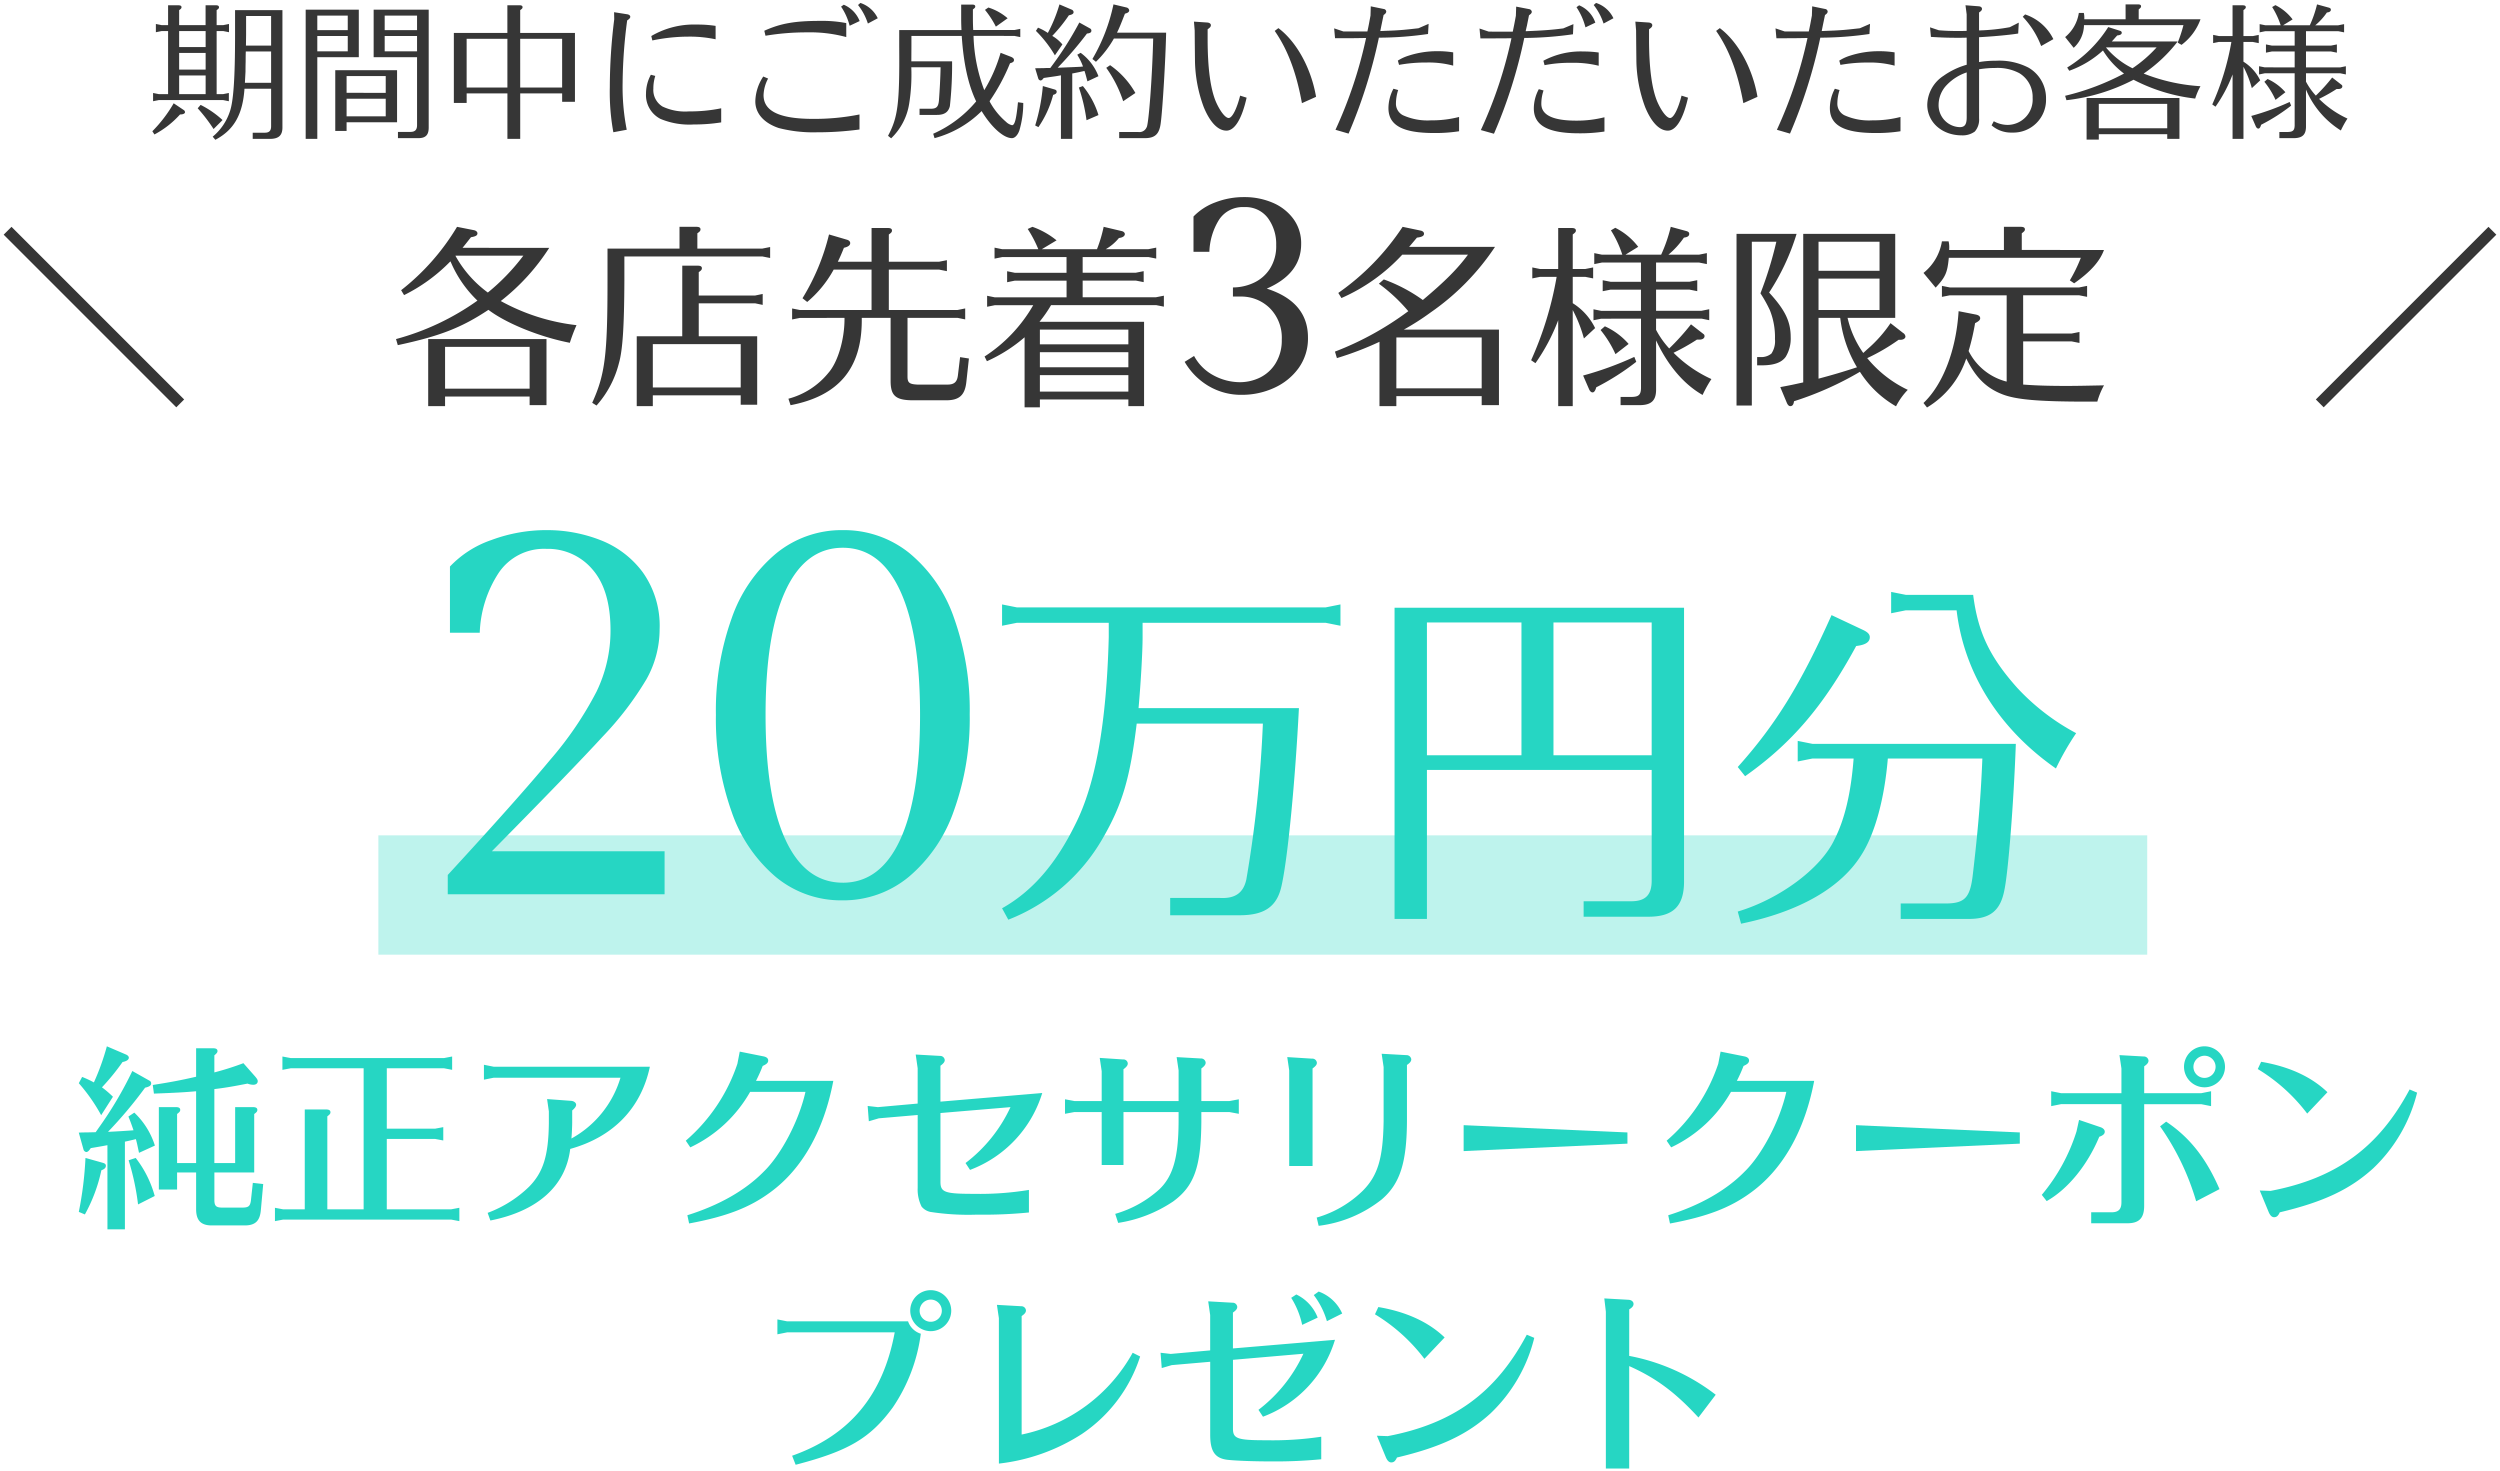 <svg xmlns="http://www.w3.org/2000/svg" width="481.946" height="283.595" viewBox="0 0 481.946 283.595">
  <g id="sec01-01" transform="translate(-882.997 -3154.434)">
    <rect id="長方形_189" data-name="長方形 189" width="341" height="23" transform="translate(955.939 3315.473)" fill="#26d6c3" opacity="0.3"/>
    <path id="パス_59" data-name="パス 59" d="M-185.518,8.085h3.366V-8.82c.719-.151,1.324-.3,1.513-.34l.3-.076.3-.076c.189.643.3,1.21.605,2.647l3.063-1.4a14.949,14.949,0,0,0-3.971-6.354l-1.135.756c.454,1.1.643,1.664.983,2.647-.832.076-3.858.265-4.917.3a82.73,82.73,0,0,0,7.148-8.509c.832-.189,1.172-.416,1.172-.832a.57.57,0,0,0-.34-.529l-3.29-1.853a72.483,72.483,0,0,1-6.543,11.043l-.529.756h-.151l-1.588.038c-.227,0-.794,0-1.513.038l.908,3.252a.687.687,0,0,0,.529.492c.265,0,.529-.227.87-.756,1.777-.3,2.231-.378,3.215-.567ZM-191.04-20.09a33.847,33.847,0,0,1,4.311,6.165l2.269-3.555a19.644,19.644,0,0,0-2.118-1.815,43.646,43.646,0,0,0,3.971-4.879c.794-.151,1.21-.454,1.21-.832,0-.227-.189-.454-.529-.605l-3.706-1.588a45.959,45.959,0,0,1-2.5,6.959A19.472,19.472,0,0,0-190.4-21.3ZM-172.093-4.7v-9.455c.492-.378.605-.529.605-.794,0-.34-.265-.529-.794-.529h-3.328V.408h3.517v-3.29h3.668V4.19c0,2.194.945,3.177,3.139,3.139h6.089c2.156.038,3.063-.832,3.252-2.95l.454-5.03-2-.227-.378,3.479c-.151.983-.454,1.248-1.437,1.286h-4.274c-.983-.038-1.286-.34-1.324-1.324V-2.882h7.677v-11.27c.492-.34.605-.529.605-.794,0-.34-.265-.529-.794-.529H-160.9V-4.7h-4.009V-18.955c1.891-.227,3.328-.454,6.391-1.059a3.232,3.232,0,0,0,1.1.227c.529,0,.87-.265.87-.681,0-.265-.113-.454-.492-.908l-2.269-2.572a54.609,54.609,0,0,1-5.6,1.778v-3.29c.454-.378.605-.567.605-.832,0-.34-.265-.529-.794-.529h-3.328v5.484c-3.139.719-4.992,1.059-8.358,1.588l.227,1.664c4.122-.151,6.089-.265,8.131-.454V-4.7Zm-9.341-.529a48.2,48.2,0,0,1,1.815,8.509l3.215-1.626a20.924,20.924,0,0,0-3.668-7.337Zm-8.32-.454a68.415,68.415,0,0,1-1.286,10.4l1.172.492A30.887,30.887,0,0,0-186.691-3.3c.605-.227.87-.492.87-.87,0-.3-.189-.454-.567-.567Zm58.09-17.283h11.043l1.551.3v-2.572l-1.551.3H-150.2l-1.588-.3v2.572l1.588-.3h14.069V4.228h-7V-13.7c.492-.378.605-.529.605-.794,0-.34-.265-.529-.794-.529h-4.16V4.228h-4.16l-1.588-.3V6.5l1.588-.3h32.373l1.588.3V3.925l-1.588.3h-12.4V-9.349h9.3l1.588.3v-2.572l-1.588.3h-9.3Zm35.739,8.131c.529-.454.756-.794.756-1.1,0-.378-.416-.719-.983-.756l-4.614-.34.34,2.383v2.307c-.076,6.24-1.1,9.455-3.82,12.216a22.8,22.8,0,0,1-7.98,5.03l.529,1.475c9.114-1.815,14.523-6.656,15.392-13.8,8.282-2.307,13.653-7.829,15.355-15.846h-30.1l-1.891-.378v2.874l1.891-.378h24.431A19.833,19.833,0,0,1-96.076-9.425c.076-.681.151-2.383.151-3.177Zm35.437-5.711A30.491,30.491,0,0,0-59.2-23.418c.756-.34,1.059-.605,1.059-1.059,0-.416-.34-.681-.945-.794l-4.538-.908-.454,2.345A33.6,33.6,0,0,1-74.027-9.009l.87,1.286a25.954,25.954,0,0,0,11.535-10.7h10.665c-1.248,5.6-4.727,12.178-8.056,15.392C-62.53.559-67.56,3.434-73.725,5.362l.34,1.588c7.11-1.324,11.611-3.026,15.657-6.013C-51.6-3.525-47.4-10.976-45.587-20.544Zm35.55,4.009v-6.921c.567-.416.832-.719.832-1.1a.88.88,0,0,0-.908-.794l-4.69-.265.378,2.647v6.807L-37-15.476l-1.967-.227.227,2.95,1.929-.567,7.488-.643V.105A7.368,7.368,0,0,0-28.569,3.7,3,3,0,0,0-26.9,4.719a47.707,47.707,0,0,0,9.039.529,88.7,88.7,0,0,0,9.984-.416V.484a58.563,58.563,0,0,1-10.589.756c-5.673,0-6.467-.3-6.467-2.345V-14.341l13.5-1.135A28.67,28.67,0,0,1-20.1-4.7l.87,1.324A23.023,23.023,0,0,0-5.31-18.2Zm45.913-.113H10.347v-6.127c.605-.454.832-.756.832-1.135a.826.826,0,0,0-.908-.756l-4.5-.3L6.15-22.4v5.749H.893l-1.815-.34v2.8l1.815-.34H6.15V-4.319h4.2V-14.531H20.975V-12.6C20.937-5.794,19.916-2.2,17.306.332A21.514,21.514,0,0,1,8.759,5.1l.567,1.74A26.056,26.056,0,0,0,19.916,2.715C24-.273,25.286-3.941,25.362-12.6v-1.929H30.77l1.815.34v-2.8l-1.815.34H25.362v-6.278c.605-.454.832-.756.832-1.135a.88.88,0,0,0-.908-.794L20.6-25.12l.378,2.572Zm27,24.053A24.258,24.258,0,0,0,60.155,2.3C63.71-.764,65-4.887,65-13.169V-23.607c.605-.416.832-.719.832-1.1a.919.919,0,0,0-.945-.794l-4.765-.265.378,2.572v10.476C60.382-5.643,59.4-2.315,56.525.6A21.018,21.018,0,0,1,47.6,5.816ZM42.3-22.548V-4.13h4.5v-18.8c.605-.454.832-.719.832-1.1a.865.865,0,0,0-.945-.794l-4.765-.3Zm65.2,11.951L75.926-12V-7l31.579-1.437Zm21.1-9.946a30.493,30.493,0,0,0,1.286-2.874c.756-.34,1.059-.605,1.059-1.059,0-.416-.34-.681-.945-.794l-4.538-.908-.454,2.345a33.6,33.6,0,0,1-9.946,14.825l.87,1.286a25.954,25.954,0,0,0,11.535-10.7h10.665c-1.248,5.6-4.727,12.178-8.055,15.392-3.517,3.593-8.547,6.467-14.712,8.4l.34,1.588c7.11-1.324,11.611-3.026,15.657-6.013,6.127-4.463,10.325-11.913,12.14-21.481ZM183.144-10.6,151.565-12V-7l31.579-1.437Zm23.977-5.446h11.005l1.891.378v-2.874l-1.891.378H207.121v-5.181c.605-.416.832-.719.832-1.1a.88.88,0,0,0-.908-.794l-4.69-.265.378,2.572v4.765H191.086l-1.891-.378v2.874l1.891-.378h11.648V2.866c0,1.361-.567,1.929-1.929,1.929h-3.9V6.913h6.959c2.269,0,3.252-.983,3.252-3.366Zm3.063,4.274a48.948,48.948,0,0,1,6.959,14.447l4.5-2.345c-2.572-5.938-5.749-9.984-10.287-13.01ZM188.325,2.639c4.084-2.307,7.829-6.883,10.136-12.4.756-.265,1.059-.567,1.059-.983,0-.34-.265-.643-.719-.832l-4.236-1.437-.492,2.231a35.6,35.6,0,0,1-6.694,12.216ZM218.807-27.2a3.947,3.947,0,0,0-4.009,3.933,3.971,3.971,0,0,0,3.971,3.971,3.963,3.963,0,0,0,3.933-3.971A3.972,3.972,0,0,0,218.807-27.2Zm-.076,1.815a2.147,2.147,0,0,1,2.156,2.118,2.147,2.147,0,0,1-2.118,2.156,2.131,2.131,0,0,1-2.156-2.156A2.164,2.164,0,0,1,218.732-25.385Zm39.559,6.5C252.353-7.723,244.184-1.748,231.477.673L229.4.6l1.74,4.2c.265.605.605.945,1.021.945.492,0,.794-.265,1.1-.945,8.434-2,13.539-4.425,18-8.472a29.99,29.99,0,0,0,8.472-14.6Zm-29.272-3.933a34.048,34.048,0,0,1,9.53,8.585l3.9-4.122c-3.063-2.95-7.375-4.954-12.783-5.862ZM-52.848,53.468c10.173-2.647,14.371-5.106,18.721-11.043a32.851,32.851,0,0,0,5.408-14.22,3.765,3.765,0,0,1-2.458-2.383h-23.3l-1.891-.378v2.874l1.891-.378H-33.75c-2.231,12.1-8.661,19.855-19.779,23.788Zm26.1-33.659a3.947,3.947,0,0,0-4.009,3.933,3.971,3.971,0,0,0,3.971,3.971,3.963,3.963,0,0,0,3.933-3.971A3.972,3.972,0,0,0-26.753,19.809Zm-.076,1.815a2.147,2.147,0,0,1,2.156,2.118A2.131,2.131,0,0,1-26.829,25.9a2.123,2.123,0,0,1-2.118-2.156A2.164,2.164,0,0,1-26.829,21.625Zm13.161,31.617a37.16,37.16,0,0,0,16-5.711A28.443,28.443,0,0,0,13.562,32.592l-1.437-.719A31.876,31.876,0,0,1-9.281,47.644V24.8c.605-.416.832-.719.832-1.1a.88.88,0,0,0-.908-.794l-4.69-.265.378,2.572ZM27.064,31.42l-7.6.681L17.5,31.874l.227,2.95,1.929-.567,7.413-.643V47.682c0,3.252.945,4.576,3.442,4.841,1.853.189,5.257.3,8.547.3a93.42,93.42,0,0,0,9.417-.416V48.06a63.281,63.281,0,0,1-10.589.681c-5.635,0-6.429-.3-6.429-2.269V33.235l13.577-1.172a28.712,28.712,0,0,1-8.661,10.816l.87,1.324a22.911,22.911,0,0,0,13.88-14.825L31.451,31.042V24.121c.605-.416.832-.719.832-1.1a.88.88,0,0,0-.908-.794l-4.69-.265.378,2.647Zm25.452-7.11a7.906,7.906,0,0,0-4.538-4.236l-.945.681a15.338,15.338,0,0,1,2.534,5.03Zm-9.833-3.026A16.1,16.1,0,0,1,44.8,26.5l2.988-1.4a8.218,8.218,0,0,0-4.122-4.463ZM88.1,28.394C82.166,39.551,74,45.526,61.29,47.947l-2.08-.076,1.74,4.2c.265.605.605.945,1.021.945.492,0,.794-.265,1.1-.945,8.434-2,13.539-4.425,18-8.472A29.99,29.99,0,0,0,89.541,29ZM58.832,24.461a34.048,34.048,0,0,1,9.53,8.585l3.9-4.122c-3.063-2.95-7.375-4.954-12.783-5.862Zm49.014-.945c.605-.378.832-.681.832-1.059,0-.416-.378-.756-.945-.794l-4.69-.265.3,2.572V54.187h4.5V34.445c5.181,2.307,8.85,5.03,13.35,9.909l3.328-4.387a39.2,39.2,0,0,0-16.678-7.488Z" transform="translate(1089.229 3383.342)" fill="#26d6c3" stroke="rgba(0,0,0,0)" stroke-width="1"/>
    <path id="パス_58" data-name="パス 58" d="M-89.058,2.505v8.3h-41.8V7.079Q-117.351-7.6-111.129-15.1a67.417,67.417,0,0,0,8.935-13.136,26.906,26.906,0,0,0,2.712-11.807q0-7.765-3.457-11.754a11.218,11.218,0,0,0-8.882-3.989,10.505,10.505,0,0,0-9.254,4.68,22.489,22.489,0,0,0-3.616,11.488h-5.744V-52.38a19.889,19.889,0,0,1,7.978-5.106A30.342,30.342,0,0,1-111.714-59.4a28.193,28.193,0,0,1,10.264,1.915,18.389,18.389,0,0,1,8.19,6.222,17.8,17.8,0,0,1,3.244,11.009,19.665,19.665,0,0,1-2.553,9.626,61.229,61.229,0,0,1-8.456,11.062q-5.9,6.435-21.327,22.071Zm34.25,9.467A19.731,19.731,0,0,1-67.572,7.5,28.55,28.55,0,0,1-76.134-5.1a53.267,53.267,0,0,1-3.031-18.667,52.821,52.821,0,0,1,3.031-18.614,28.365,28.365,0,0,1,8.616-12.551A19.943,19.943,0,0,1-54.7-59.4a20.094,20.094,0,0,1,12.817,4.414,27.986,27.986,0,0,1,8.616,12.5,52.821,52.821,0,0,1,3.031,18.614A52.436,52.436,0,0,1-33.322-5.206,29.1,29.1,0,0,1-41.991,7.451,19.8,19.8,0,0,1-54.808,11.972Zm.106-3.4q7.233,0,11.062-8.3t3.829-24.039q0-15.636-3.829-23.932T-54.7-56q-7.233,0-11.062,8.3t-3.829,23.932q0,15.742,3.829,24.039T-54.7,8.568ZM2.311-25.079c.425-4.751.78-10.849.78-13.686V-41.53H38.4l2.836.567v-4.113l-2.836.567H-21.161L-24-45.076v4.113l2.836-.567H-3.433v2.766C-3.858-22.172-5.986-10.33-9.886-2.671-13.644,4.987-18.182,10.235-24,13.5l1.205,2.2A36.091,36.091,0,0,0-4.638.094C-.809-6.5.68-11.606,1.956-22.1H26.279A233.854,233.854,0,0,1,23.088,7.966c-.567,2.553-2.127,3.687-5.035,3.546H8.409v3.333h13.4c4.822,0,7.233-1.7,8.084-5.744C31.1,3.711,32.519-11.18,33.228-25.079ZM51.665-44.438V15.553h6.24V-13.166h43.327V8.178c0,2.766-1.205,3.971-3.971,3.971H88.113v2.978h12.48c4.822,0,6.878-2.056,6.878-6.807V-44.438Zm6.24,2.836H76.129V-16H57.905Zm24.393,0h18.933V-16H82.3Zm57.863,26.237c-.5,6.595-1.7,11.7-3.687,15.6-2.624,5.6-10.566,11.488-18.65,13.9l.638,2.34c11.346-2.34,19.43-7.02,23.33-13.473,2.482-3.971,4.326-10.637,4.964-18.366h18.224c-.284,7.3-.851,13.969-1.844,22.408-.5,4.326-1.489,5.46-4.964,5.531h-8.935v2.978h12.835c4.326.071,6.382-1.489,7.162-5.6.709-3.333,1.773-16.38,2.2-28.152H132.22l-2.836-.567V-14.8l2.836-.567Zm10.069-28.577h9.786c1.418,12.055,8.155,22.833,19.146,30.492a51.909,51.909,0,0,1,3.9-6.807,43.058,43.058,0,0,1-11.346-8.722c-5.318-5.957-7.587-10.708-8.509-17.941H150.232l-2.836-.567v4.113ZM119.243-11.96c8.935-6.311,15.1-13.473,21.415-25.1,1.844-.213,2.624-.78,2.624-1.7,0-.567-.425-.993-1.347-1.418l-6.027-2.836C130.022-29.83,125.2-21.959,117.825-13.733Z" transform="translate(1100.173 3316.03)" fill="#26d6c3" stroke="rgba(0,0,0,0)" stroke-width="1"/>
    <path id="パス_57" data-name="パス 57" d="M-151.739-3.864V3.369c0,.879-.369,1.248-1.22,1.248h-2.326V5.809h3.29c1.73,0,2.468-.681,2.439-2.3V-19.01h-9.133v4.765c0,8.368-.312,12.877-1.021,14.835A10.553,10.553,0,0,1-163,5.383l.511.6c3.6-1.9,5.276-4.879,5.616-9.842Zm0-1.135h-5.049v-.085l.113-2.071c0-.17,0-.908.028-1.957,0-.227,0-1.163.028-1.929h4.879Zm0-7.176h-4.85l.028-2.071v-3.631h4.822Zm-17.728-3.943V-19.01c.369-.255.454-.369.454-.567,0-.255-.2-.369-.6-.369h-1.986v3.829h-1.22l-1.135-.227v1.588l1.135-.227h1.22V-2.814h-1.759l-1.135-.227v1.588l1.135-.227h12.339l1.135.227V-3.041l-1.135.227h-1.22V-14.982h1.248l1.135.227v-1.588l-1.135.227h-1.248V-19.01c.369-.255.454-.369.454-.539,0-.284-.2-.4-.6-.4h-1.986v3.829Zm0,1.135h5.106v3.092h-5.106Zm0,12.168v-3.6h5.106v3.6Zm5.106-7.942v3.205h-5.106v-3.205Zm-9.871,15.714A17.812,17.812,0,0,0-169.3,1.1c.6,0,.964-.17.964-.454a.534.534,0,0,0-.284-.425l-1.9-1.276a26.224,26.224,0,0,1-4.113,5.389Zm8.339-5.049a31.459,31.459,0,0,1,3.063,4l1.73-1.73a18.239,18.239,0,0,0-4.226-2.922ZM-127.459,2.6V-7.437h-11.913V4.277h2.184V2.6Zm-9.729-5.673V-6.3h7.545v3.234Zm0,1.135h7.545v3.4h-7.545Zm2.354-17.16h-10.24v24.9h2.241V-9.934h8Zm-8,1.135h5.871v2.808h-5.871Zm5.871,3.943v2.95h-5.871v-2.95Zm4.992-5.077v9.162h8.368v13.1c0,.908-.4,1.3-1.3,1.3h-2.383V5.667h3.914c1.418,0,2.014-.6,2.014-2.042V-19.1Zm2.127,5.077h6.24v2.95h-6.24Zm0-1.135v-2.808h6.24v2.808Zm26.124.539v-4.4c.369-.255.454-.369.454-.567,0-.255-.2-.369-.6-.369h-2.326v5.333H-116.51v13.5h2.468V-2.956h7.857V5.809h2.468V-2.956h8.084v1.617h2.468V-14.614Zm0,1.135h8.084V-4.09h-8.084Zm-2.468,9.389h-7.857v-9.389h7.857ZM-66.05-15.975a22.555,22.555,0,0,0-3.631-.255,16.231,16.231,0,0,0-8.765,2.212l.2.851a34.383,34.383,0,0,1,6.978-.737,24.089,24.089,0,0,1,5.219.511Zm-19.571-2.638.028,1.361a107,107,0,0,0-.851,13.1,43.072,43.072,0,0,0,.681,8.68l2.581-.482A42.758,42.758,0,0,1-83.976-5,96.484,96.484,0,0,1-83.1-17.025c.425-.284.6-.482.6-.709s-.227-.425-.6-.482ZM-78.53-6.558A7.634,7.634,0,0,0-79.466-2.9a5.154,5.154,0,0,0,2.78,4.85,14.4,14.4,0,0,0,6.439,1.078,32.87,32.87,0,0,0,5.276-.4V-.091a29.777,29.777,0,0,1-6.212.6A10.2,10.2,0,0,1-76.29-.431a3.731,3.731,0,0,1-1.759-3.46,7.971,7.971,0,0,1,.369-2.439ZM-34.792-17.45a5.68,5.68,0,0,0-3.347-2.95l-.454.4a11.4,11.4,0,0,1,1.9,3.574Zm-6.07.936a24.309,24.309,0,0,0-5.049-.425c-4.879,0-7.6.482-10.75,1.9l.227.964a47.788,47.788,0,0,1,8-.652,26.671,26.671,0,0,1,7.573.908Zm-16,10.3a9.011,9.011,0,0,0-1.532,4.794c0,2.3,1.645,4.17,4.51,5.134a26.557,26.557,0,0,0,7.346.823,61.014,61.014,0,0,0,8.226-.539V1.1a44.194,44.194,0,0,1-8.935.851c-6.467,0-9.559-1.475-9.559-4.567a7.2,7.2,0,0,1,.879-3.205Zm15-13.473A11.724,11.724,0,0,1-40.21-16l1.929-.908a5.662,5.662,0,0,0-3.063-3.148Zm33.413,5.645,1.135.227v-1.588l-1.135.227h-7.942c-.028-.652-.057-1.3-.057-2.212v-1.759c.369-.284.454-.369.454-.567,0-.255-.2-.369-.6-.369H-18.71v2.695c0,.879.028,1.56.057,2.212h-12V-12c.085,11.09-.255,13.643-2.156,17.217l.6.482a11.784,11.784,0,0,0,3.46-6.581A35.571,35.571,0,0,0-28.325-8h5.645c-.028,1.957-.17,4.4-.312,6.382-.113,1.22-.454,1.588-1.5,1.617h-2.241V1.185h3.347c1.418,0,2.212-.511,2.5-1.7a72.92,72.92,0,0,0,.425-8.623h-7.857L-28.3-12v-2.042h9.7c.34,5.276,1.248,9.417,2.78,12.622A22.862,22.862,0,0,1-24.1,4.816l.255.851A20.263,20.263,0,0,0-14.767.448C-12.9,3.54-10.541,5.667-8.924,5.667c.567,0,1.135-.6,1.447-1.532A18.572,18.572,0,0,0-6.74-1.112l-1.021-.142C-8.073,2.008-8.385,3.171-8.9,3.171a2.416,2.416,0,0,1-1.163-.652,13.651,13.651,0,0,1-3.063-3.744l-.057-.142-.057-.085A38.012,38.012,0,0,0-9.293-8.771c.539-.142.766-.312.766-.624,0-.255-.17-.425-.539-.6l-2.042-.794a29.5,29.5,0,0,1-3.148,7.2,31.586,31.586,0,0,1-2.071-10.466Zm-5.673-5.021a17.477,17.477,0,0,1,2.1,3.234l2.269-1.617a10.485,10.485,0,0,0-3.716-2.071ZM.521,5.809H2.705V-6.813h.085l1.276-.255c.34-.085.681-.142.993-.227.2.6.312,1.021.567,2.014l2.127-.993a9.973,9.973,0,0,0-3.432-4.51l-.652.369A12.381,12.381,0,0,1,4.776-8.147l-.539.057c-1.191.057-1.844.085-4,.17H-.1A69.176,69.176,0,0,0,5.542-14.5c.624-.057.851-.227.851-.567a.477.477,0,0,0-.284-.425L4.067-16.628a64.24,64.24,0,0,1-5.531,8.68l-.057.085h-.624l-.6.028-1.7.028.6,1.986a.549.549,0,0,0,.425.369c.2,0,.369-.142.624-.482C-.7-6.246-.528-6.246.521-6.445ZM-4.3-15.011A23,23,0,0,1-.642-10.3L.805-12.4a7.449,7.449,0,0,0-1.957-1.645,29.6,29.6,0,0,0,3.205-3.971c.681-.142.908-.312.908-.624a.559.559,0,0,0-.4-.482L.238-20.116A28.736,28.736,0,0,1-2-14.614a10.124,10.124,0,0,0-1.9-1.021Zm15.629.34c.4-.794.681-1.475,1.532-3.659.567-.142.823-.34.823-.652a.658.658,0,0,0-.511-.539l-2.524-.6A34.968,34.968,0,0,1,6.591-9.593l.681.539a19.818,19.818,0,0,0,3.46-4.482h7.573c-.17,7.346-.879,16.763-1.276,17.132a1.494,1.494,0,0,1-1.645.879H11.754V5.667h4.822c2.127.028,2.95-.794,3.205-3.063.34-2.61.908-11.941,1.021-17.274ZM3.982-4.09a33.537,33.537,0,0,1,1.475,6.3l2.3-.993A16.191,16.191,0,0,0,4.748-4.374Zm-7.8,7.63A19.8,19.8,0,0,0-.982-2.672c.482-.142.681-.312.681-.6,0-.227-.113-.369-.425-.454l-2.241-.652a35.581,35.581,0,0,1-1.475,7.6ZM9.258-7.891A23.464,23.464,0,0,1,12.52-1.453l2.354-1.588A16.329,16.329,0,0,0,10-8.4ZM35.069-2.53c-.652,2.581-1.532,4.311-2.212,4.311-.652,0-1.674-1.333-2.468-3.148-1.049-2.5-1.588-6.5-1.588-12.14v-1.815c.482-.34.624-.511.624-.794s-.284-.482-.709-.511l-2.553-.17.142,1.7c.028,3.659.057,5.616.057,5.871a26.7,26.7,0,0,0,1.7,8.935c1.22,2.95,2.751,4.51,4.368,4.51,1.588,0,2.978-2.269,3.886-6.354ZM49.705-2.3c-.936-5.5-3.744-10.608-7.261-13.246l-.709.539c2.5,3.6,4.17,8,5.247,13.927Zm9.644-11.346a84.7,84.7,0,0,1-5.9,17.7l2.524.737a98.4,98.4,0,0,0,5.843-18.494,67.64,67.64,0,0,0,9.474-.709l.113-1.957-1.957.851c-2.524.284-3.574.4-5.957.482-.113,0-.709.028-1.39.057v-.057l.085-.425c.113-.567.227-1.106.539-2.61.34-.227.511-.425.511-.681a.54.54,0,0,0-.482-.482l-2.5-.511L60.2-17.961c-.255,1.361-.312,1.759-.6,3.063H54.981l-1.787-.6.17,1.9h1.844c.993,0,1.361,0,3.092-.028Zm5.276,9.786a7.993,7.993,0,0,0-.964,3.744c0,3.319,2.723,4.794,8.821,4.794a30.043,30.043,0,0,0,4.794-.34V1.582a20.886,20.886,0,0,1-5.418.652,11.45,11.45,0,0,1-5.418-.993,2.488,2.488,0,0,1-1.333-2.326,8.663,8.663,0,0,1,.425-2.524ZM76.141-10.87a18.344,18.344,0,0,0-3.007-.227,17.844,17.844,0,0,0-5.645.879,8.408,8.408,0,0,0-2.014.936l.227.823a28.457,28.457,0,0,1,5.247-.454,18.516,18.516,0,0,1,5.191.6Zm11.232-2.723a83.682,83.682,0,0,1-5.9,17.7L84,4.816a95.056,95.056,0,0,0,5.843-18.465H90.1a70.041,70.041,0,0,0,9.133-.709l.085-1.957-1.957.823c-2.241.284-3.687.4-7.148.539h-.085v-.085c.085-.34.142-.652.227-.964.057-.312.227-1.135.4-2.014.369-.255.539-.454.539-.681a.6.6,0,0,0-.511-.511l-2.5-.482-.057,1.759c-.255,1.418-.369,1.957-.6,3.063H83.005l-1.787-.6.17,1.9c4.2,0,4.708,0,5.673-.028ZM107.03-17.45a5.6,5.6,0,0,0-3.347-2.95l-.454.4a11.457,11.457,0,0,1,1.9,3.574ZM92.649-3.778a7.888,7.888,0,0,0-.964,3.716c0,3.29,2.723,4.794,8.736,4.794a31.354,31.354,0,0,0,4.879-.34V1.639a21.669,21.669,0,0,1-5.446.652q-6.722,0-6.722-3.234a8.084,8.084,0,0,1,.425-2.581Zm11.544-7.063a21.072,21.072,0,0,0-2.922-.2,15.26,15.26,0,0,0-7.743,1.787l.227.851A25.649,25.649,0,0,1,99-8.856a19.812,19.812,0,0,1,5.191.567ZM99.91-19.577a12.528,12.528,0,0,1,1.73,3.886l1.9-.908a5.532,5.532,0,0,0-3.12-3.347ZM120.163-2.53c-.652,2.581-1.532,4.311-2.212,4.311-.652,0-1.673-1.333-2.468-3.148-1.049-2.5-1.588-6.5-1.588-12.14v-1.815c.482-.34.624-.511.624-.794s-.284-.482-.709-.511l-2.553-.17.142,1.7c.028,3.659.057,5.616.057,5.871a26.7,26.7,0,0,0,1.7,8.935c1.22,2.95,2.751,4.51,4.368,4.51,1.588,0,2.978-2.269,3.886-6.354ZM134.8-2.3c-.936-5.5-3.744-10.608-7.261-13.246l-.709.539c2.5,3.6,4.17,8,5.247,13.927Zm9.644-11.346a84.694,84.694,0,0,1-5.9,17.7l2.524.737a98.4,98.4,0,0,0,5.843-18.494,67.641,67.641,0,0,0,9.474-.709l.113-1.957-1.957.851c-2.524.284-3.574.4-5.957.482-.113,0-.709.028-1.39.057v-.057l.085-.425c.113-.567.227-1.106.539-2.61.34-.227.511-.425.511-.681a.54.54,0,0,0-.482-.482l-2.5-.511-.057,1.787c-.255,1.361-.312,1.759-.6,3.063h-4.623l-1.787-.6.17,1.9H140.3c.993,0,1.361,0,3.092-.028Zm5.276,9.786a7.993,7.993,0,0,0-.964,3.744c0,3.319,2.723,4.794,8.821,4.794a30.043,30.043,0,0,0,4.794-.34V1.582a20.886,20.886,0,0,1-5.418.652,11.45,11.45,0,0,1-5.418-.993A2.488,2.488,0,0,1,150.2-1.084a8.664,8.664,0,0,1,.425-2.524Zm11.516-7.006a18.344,18.344,0,0,0-3.007-.227,17.844,17.844,0,0,0-5.645.879,8.408,8.408,0,0,0-2.014.936l.227.823a28.457,28.457,0,0,1,5.247-.454,18.516,18.516,0,0,1,5.191.6Zm13.9,2.383A14.484,14.484,0,0,0,170.68-6.36a6.838,6.838,0,0,0-3.148,5.588c0,3.375,2.836,5.9,6.666,5.9a3.963,3.963,0,0,0,2.5-.737,3.474,3.474,0,0,0,.823-2.553V-7.608a20.08,20.08,0,0,1,3.12-.255,9.024,9.024,0,0,1,4.623.993,5.343,5.343,0,0,1,2.581,4.794,4.877,4.877,0,0,1-4.822,5.191,5.6,5.6,0,0,1-2.666-.709l-.425.794a5.7,5.7,0,0,0,3.943,1.39,6.3,6.3,0,0,0,6.552-6.5,6.782,6.782,0,0,0-3.375-6.013,12.377,12.377,0,0,0-6.354-1.333A18.59,18.59,0,0,0,177.515-9v-4.794c2.723-.142,6.042-.454,7.545-.709l.113-2.1-1.73.879a38.373,38.373,0,0,1-5.928.624v-3.46c.425-.284.567-.454.567-.709s-.255-.454-.6-.482l-2.581-.2.227,1.759v3.177c-.681.028-1.135.028-1.588.028-1.39,0-2.3-.028-3.772-.142l-1.7-.567.17,1.844c2.354.142,3.46.17,5.134.17.737,0,1.191,0,1.759-.028Zm0,10.1c0,1.418-.369,1.929-1.361,1.929a4.229,4.229,0,0,1-4.056-4.4,5.524,5.524,0,0,1,1.56-3.716,9.422,9.422,0,0,1,3.858-2.439ZM185.94-17.734a16.828,16.828,0,0,1,3.546,5.645l2.354-1.333a9.385,9.385,0,0,0-5.446-4.765Zm19.827.482H197.8a4.348,4.348,0,0,0-.085-1.22h-.964a7.472,7.472,0,0,1-2.638,4.652l1.645,2.071a6.015,6.015,0,0,0,1.986-4.368h19.174a27.526,27.526,0,0,1-1.106,3.375l.737.425a10.684,10.684,0,0,0,3.659-4.935H208.291v-1.9c.369-.284.454-.4.454-.6,0-.255-.2-.369-.6-.369h-2.383ZM203.1-12.969c.284-.284.482-.539,1.049-1.163.6-.057.879-.227.879-.539a.394.394,0,0,0-.284-.34l-2.326-.737a24.48,24.48,0,0,1-7.914,7.8l.4.624a19.135,19.135,0,0,0,6.5-3.914,16.047,16.047,0,0,0,4.056,4.453A47.556,47.556,0,0,1,194.109-2.5l.255.851A36.849,36.849,0,0,0,207.3-5.594a34.1,34.1,0,0,0,11.885,3.631A12.3,12.3,0,0,1,220.2-4.346a35.432,35.432,0,0,1-10.949-2.439,28.575,28.575,0,0,0,6.552-6.183Zm-1.078,1.135h9.729A25.6,25.6,0,0,1,207.1-7.806a15.6,15.6,0,0,1-5.106-4ZM213.794,4.9v.908h2.354V-2.077h-17.9V5.951H200.6V4.9Zm0-1.135H200.6V-.942h13.189Zm12.594,2.042h2.1V-8.09A19.735,19.735,0,0,1,230.1-3.977l1.617-1.5a8.742,8.742,0,0,0-3.234-3.6v-3.8H230.3l1.135.227v-1.588l-1.135.227h-1.815V-19.01c.34-.255.454-.369.454-.567,0-.255-.2-.369-.624-.369h-1.929v5.928h-2.638l-1.106-.227v1.588l1.106-.227h2.411A49.982,49.982,0,0,1,222.473-.829L223.1-.4a27.761,27.761,0,0,0,3.29-6.212Zm11.97-12.651V3.228c-.028.936-.34,1.22-1.276,1.248h-1.674V5.667h2.723c1.7,0,2.411-.652,2.411-2.241V-3.693a17.224,17.224,0,0,0,6.722,7.885,18.194,18.194,0,0,1,1.276-2.3,18.649,18.649,0,0,1-5.474-3.8,30.284,30.284,0,0,0,3.375-1.9h.34c.482,0,.766-.2.766-.511a.356.356,0,0,0-.17-.312l-1.787-1.39a34.616,34.616,0,0,1-3.148,3.489,12.57,12.57,0,0,1-1.9-2.695V-6.842h6.581l1.106.227V-8.2l-1.106.227h-6.581V-11.04h4.822l1.135.227V-12.4l-1.135.227h-4.822v-2.78h6.212l1.135.227v-1.588l-1.135.227h-4.425a11.936,11.936,0,0,0,2.241-2.468c.511-.057.766-.227.766-.539,0-.227-.142-.34-.482-.425l-2.184-.6a21.794,21.794,0,0,1-1.39,4.028h-5.162l1.844-1.135a9.48,9.48,0,0,0-3.319-2.751l-.624.369a15.6,15.6,0,0,1,1.645,3.517h-2.95l-1.106-.227v1.588l1.106-.227h5.645v2.78h-4.4l-1.135-.227v1.588l1.135-.227h4.4v3.063H232.6L231.493-8.2v1.588l1.106-.227ZM230.841,3.341c.113.284.312.482.511.482.227,0,.4-.227.539-.737A35.442,35.442,0,0,0,237.676-.6l-.284-.709a47.663,47.663,0,0,1-7.4,2.695ZM232.514-5.2a15.615,15.615,0,0,1,2.156,3.489l1.9-1.475a9.979,9.979,0,0,0-3.432-2.553ZM-170.015,57.555l1.513-1.513-33.281-33.281-1.513,1.513Zm55.178-30.747c.378-.454.794-.983,1.626-2.042.908-.151,1.248-.34,1.248-.756,0-.265-.265-.529-.681-.605l-3.252-.643a44.448,44.448,0,0,1-10.778,12.216l.567.945a32.653,32.653,0,0,0,8.925-6.5l.076.113a22.46,22.46,0,0,0,5.143,7.45,48.919,48.919,0,0,1-15.695,7.413l.34,1.172c8.131-1.74,12.291-3.366,17.472-6.807,3.442,2.61,9.871,5.219,15.695,6.354a33.235,33.235,0,0,1,1.286-3.4,39.412,39.412,0,0,1-14.6-4.652,41.129,41.129,0,0,0,9.341-10.249Zm-1.324,1.513h13.048a40.729,40.729,0,0,1-6.845,7.11,21.96,21.96,0,0,1-6.24-7.072Zm17.51,28.818V44.394h-22.805V57.328h3.252V55.475h16.3v1.664Zm-3.252-3.177h-16.3V45.907h16.3Zm29.423-10.1h-8.774V57.328h3.1v-2.08h16.943v1.815h3.177v-13.2H-69.3V37.511H-58.41l1.437.3V35.7l-1.437.3H-69.3V31.5c.492-.34.605-.492.605-.756,0-.34-.265-.492-.794-.492h-2.988Zm-5.673,9.871V45.377h16.943v8.358Zm8.585-26.776v-2.95c.492-.34.605-.492.605-.756,0-.34-.265-.492-.794-.492h-3.252v4.2h-13.88v6.2c0,14.258-.454,18.04-2.95,23.524l.832.529a19.353,19.353,0,0,0,4.311-8.131c.719-2.5,1.021-6.959,1.059-15.922v-4.69h26.587l1.513.3V26.657l-1.513.3ZM-32.656,38.8V31.006h9.682l1.513.3V29.19l-1.513.3h-9.682V24.236c.492-.34.605-.492.605-.756,0-.34-.265-.492-.794-.492h-3.139v6.5h-6.5c.378-.794.643-1.361,1.172-2.685.832-.189,1.21-.492,1.21-.908,0-.3-.227-.529-.605-.643l-3.479-1.021A42.639,42.639,0,0,1-49.3,36.527l.908.719a21.672,21.672,0,0,0,5.106-6.24h7.3V38.8h-13.8l-1.513-.3v2.118l1.513-.3H-41.2v.378c-.038,3.933-1.324,8.207-3.1,10.211a14.8,14.8,0,0,1-7.715,4.992l.416,1.248c9.228-1.778,13.691-7.034,13.728-16.262v-.567h5.559v12.14c0,2.95,1.021,3.782,4.614,3.744h6.089c2.534,0,3.631-.983,3.9-3.555l.492-4.5-1.7-.265-.416,3.479c-.151,1.324-.719,1.815-2.042,1.815h-5.749c-1.551-.076-1.929-.34-1.929-1.551V40.309h9.644l1.475.3V38.494l-1.475.3ZM-6.485,57.555h2.95V56.042H13.522v1.286h3.026V41.066H-3.61a23.917,23.917,0,0,0,2.231-3.215H18.854l1.513.3V36.036l-1.513.3H4.71V33.124H14.959l1.513.3V31.308l-1.513.3H4.71V28.585H17.379l1.513.3V26.77l-1.513.3H9.173a9.35,9.35,0,0,0,2.534-2.156c.719-.076,1.135-.378,1.135-.756,0-.265-.265-.492-.567-.567l-3.517-.832a26.974,26.974,0,0,1-1.286,4.311H-3.157l2.836-1.7a15.577,15.577,0,0,0-4.652-2.61l-.908.416a23.353,23.353,0,0,1,2.042,3.9H-10.8l-1.475-.3v2.118l1.475-.3h12.4v3.026H-8.376l-1.475-.3v2.118l1.475-.3H1.609v3.215H-12.233l-1.475-.3v2.118l1.475-.3h7.413A28.856,28.856,0,0,1-14.2,47.76l.454.908a29.461,29.461,0,0,0,7.261-4.614Zm2.95-3.026V51.353H13.522v3.177Zm0-4.69V46.928H13.522V49.84Zm0-4.425V42.578H13.522v2.836ZM78.987,28.132c-2.042,2.761-4.349,5.068-8.7,8.736A30.65,30.65,0,0,0,62.762,32.9l-.945.832a32.412,32.412,0,0,1,5.673,5.295l-.113.076a59.233,59.233,0,0,1-14.031,7.715l.378,1.248a61.113,61.113,0,0,0,8.207-3.139v12.4h3.252V55.4H81.634v1.74h3.328V42.578H66.62a48.787,48.787,0,0,0,5.143-3.29A47.016,47.016,0,0,0,84.206,26.619H67.641l.113-.113,1.4-1.664c.983-.113,1.361-.34,1.361-.756,0-.3-.265-.529-.681-.605l-3.442-.719a47.332,47.332,0,0,1-12.4,12.745l.605.983a35.207,35.207,0,0,0,11.724-8.358Zm-13.8,15.96H81.634v9.8H65.183Zm31.2,13.237h2.8V38.8a26.313,26.313,0,0,1,2.156,5.484l2.156-2a11.655,11.655,0,0,0-4.311-4.8V32.405h2.42l1.513.3V30.59l-1.513.3h-2.42V24.236c.454-.34.605-.492.605-.756,0-.34-.265-.492-.832-.492H96.384v7.9H92.867l-1.475-.3v2.118l1.475-.3h3.215a66.644,66.644,0,0,1-4.917,16.073l.832.567a37.013,37.013,0,0,0,4.387-8.282Zm15.96-16.867V53.886c-.038,1.248-.454,1.626-1.7,1.664H108.41v1.588h3.631c2.269,0,3.215-.87,3.215-2.988V44.659c2.269,4.841,5.37,8.472,8.963,10.514a24.257,24.257,0,0,1,1.7-3.063,24.866,24.866,0,0,1-7.3-5.068,40.377,40.377,0,0,0,4.5-2.534h.454c.643,0,1.021-.265,1.021-.681a.475.475,0,0,0-.227-.416l-2.383-1.853a46.152,46.152,0,0,1-4.2,4.652,16.76,16.76,0,0,1-2.534-3.593V40.461h8.774l1.475.3V38.645l-1.475.3h-8.774V34.863h6.429l1.513.3V33.048l-1.513.3h-6.429V29.644h8.282l1.513.3V27.829l-1.513.3h-5.9a15.916,15.916,0,0,0,2.988-3.29c.681-.076,1.021-.3,1.021-.719,0-.3-.189-.454-.643-.567l-2.912-.794a29.059,29.059,0,0,1-1.853,5.37h-6.883l2.458-1.513a12.64,12.64,0,0,0-4.425-3.668l-.832.492a20.8,20.8,0,0,1,2.194,4.69h-3.933l-1.475-.3v2.118l1.475-.3h7.526v3.706h-5.862l-1.513-.3v2.118l1.513-.3h5.862v4.084h-7.677l-1.475-.3v2.118l1.475-.3ZM102.321,54.038c.151.378.416.643.681.643.3,0,.529-.3.719-.983a47.256,47.256,0,0,0,7.715-4.917l-.378-.945a63.552,63.552,0,0,1-9.871,3.593Zm2.231-11.384a20.82,20.82,0,0,1,2.874,4.652l2.534-1.967a13.3,13.3,0,0,0-4.576-3.4Zm51.51,5.37A38.429,38.429,0,0,0,162,44.545h.34c.567,0,.983-.265.983-.643a.915.915,0,0,0-.454-.681l-2.42-1.891a25.285,25.285,0,0,1-4.425,4.992c-.34.3-.567.529-.832.756a19.2,19.2,0,0,1-3.026-6.77h9.19V24.123H143.62V52.752c-1.891.416-2.194.492-4.425.908l1.248,2.988q.284.681.681.681c.416,0,.643-.3.719-.945A62.044,62.044,0,0,0,154.55,50.71a20.124,20.124,0,0,0,6.959,6.656,13.053,13.053,0,0,1,2.269-3.177,22.545,22.545,0,0,1-7.829-6.127Zm-9.493-7.715h4.16l.038.113a23.849,23.849,0,0,0,3.215,9.417c-2.912.945-4.576,1.437-7.413,2.194Zm0-1.513V32.745h11.762V38.8Zm0-7.564v-5.6h11.762v5.6Zm-15.808-7.11V57.215h2.95V25.635h4.727a72.409,72.409,0,0,1-3.063,9.946,25.474,25.474,0,0,1,1.815,3.252,13.912,13.912,0,0,1,.983,5.559,4.333,4.333,0,0,1-.681,2.8,3.049,3.049,0,0,1-2,.681h-.756v1.588h.908c2.345,0,3.82-.529,4.614-1.664a6.725,6.725,0,0,0,.945-3.782c0-3.026-1.1-5.257-4.16-8.585a43.905,43.905,0,0,0,5.295-11.308ZM186.015,35.96h10.816l1.513.3V34.145l-1.513.3H171.871l-1.513-.3v2.118l1.513-.3h10.968V52.6a11.294,11.294,0,0,1-7.337-5.9,44.186,44.186,0,0,0,1.248-5.37c.681-.34.983-.605.983-.945,0-.378-.3-.605-.87-.719l-3.29-.643c-.454,7.45-2.988,14.107-6.77,17.7l.681.87a17.4,17.4,0,0,0,7.564-9.455c1.815,3.668,3.858,5.711,7,6.921,2.647,1.021,6.959,1.4,16.376,1.4h1.891a14.473,14.473,0,0,1,1.286-3.139c-3.668.076-5.37.113-7.223.113-3.328,0-5.938-.076-8.358-.265v-8.32h9.341l1.513.3V43.032l-1.513.3h-9.341Zm-3.706-8.736H171.757V27.11a5.006,5.006,0,0,0-.113-1.551h-1.286a9.779,9.779,0,0,1-3.555,6.089l2.345,2.836c1.891-2.042,2.269-2.874,2.534-5.749h25.452a28.715,28.715,0,0,1-2.118,4.349l.832.567c3.139-2.194,4.954-4.236,5.749-6.429H185.751V24.009c.454-.34.605-.492.605-.756,0-.34-.265-.492-.794-.492h-3.252Zm93.414-4.463L242.442,56.042l1.513,1.513,33.281-33.281Z" transform="translate(1087 3175.4)" fill="#363636" stroke="rgba(0,0,0,0)" stroke-width="1"/>
    <path id="パス_72" data-name="パス 72" d="M5.171,28.915q7.942,2.553,7.942,9.417a9.747,9.747,0,0,1-1.844,5.957,11.785,11.785,0,0,1-4.765,3.8,14.8,14.8,0,0,1-6.1,1.3,12.269,12.269,0,0,1-6.552-1.759,12.954,12.954,0,0,1-4.51-4.6l1.815-1.135a9.111,9.111,0,0,0,3.858,3.8A10.735,10.735,0,0,0-.048,46.954a8.807,8.807,0,0,0,3.943-.908A7.307,7.307,0,0,0,6.9,43.267a8.435,8.435,0,0,0,1.163-4.538,8.052,8.052,0,0,0-2.3-6.042,7.844,7.844,0,0,0-5.7-2.241H-1.352V28.688a9.614,9.614,0,0,0,3.914-.851,7.394,7.394,0,0,0,3.177-2.695,8.068,8.068,0,0,0,1.248-4.623A8.43,8.43,0,0,0,5.4,15.328,5.384,5.384,0,0,0,.8,13.2a5.412,5.412,0,0,0-4.85,2.468,12.444,12.444,0,0,0-1.844,6.155H-8.954V15.016a11.225,11.225,0,0,1,4.2-2.723A15.119,15.119,0,0,1,.8,11.272a13.736,13.736,0,0,1,5.5,1.078,9.552,9.552,0,0,1,4,3.12,7.911,7.911,0,0,1,1.5,4.822Q11.809,26.022,5.171,28.915Z" transform="translate(1122.032 3181.159)" fill="#363636" stroke="rgba(0,0,0,0)" stroke-width="1"/>
  </g>
</svg>
